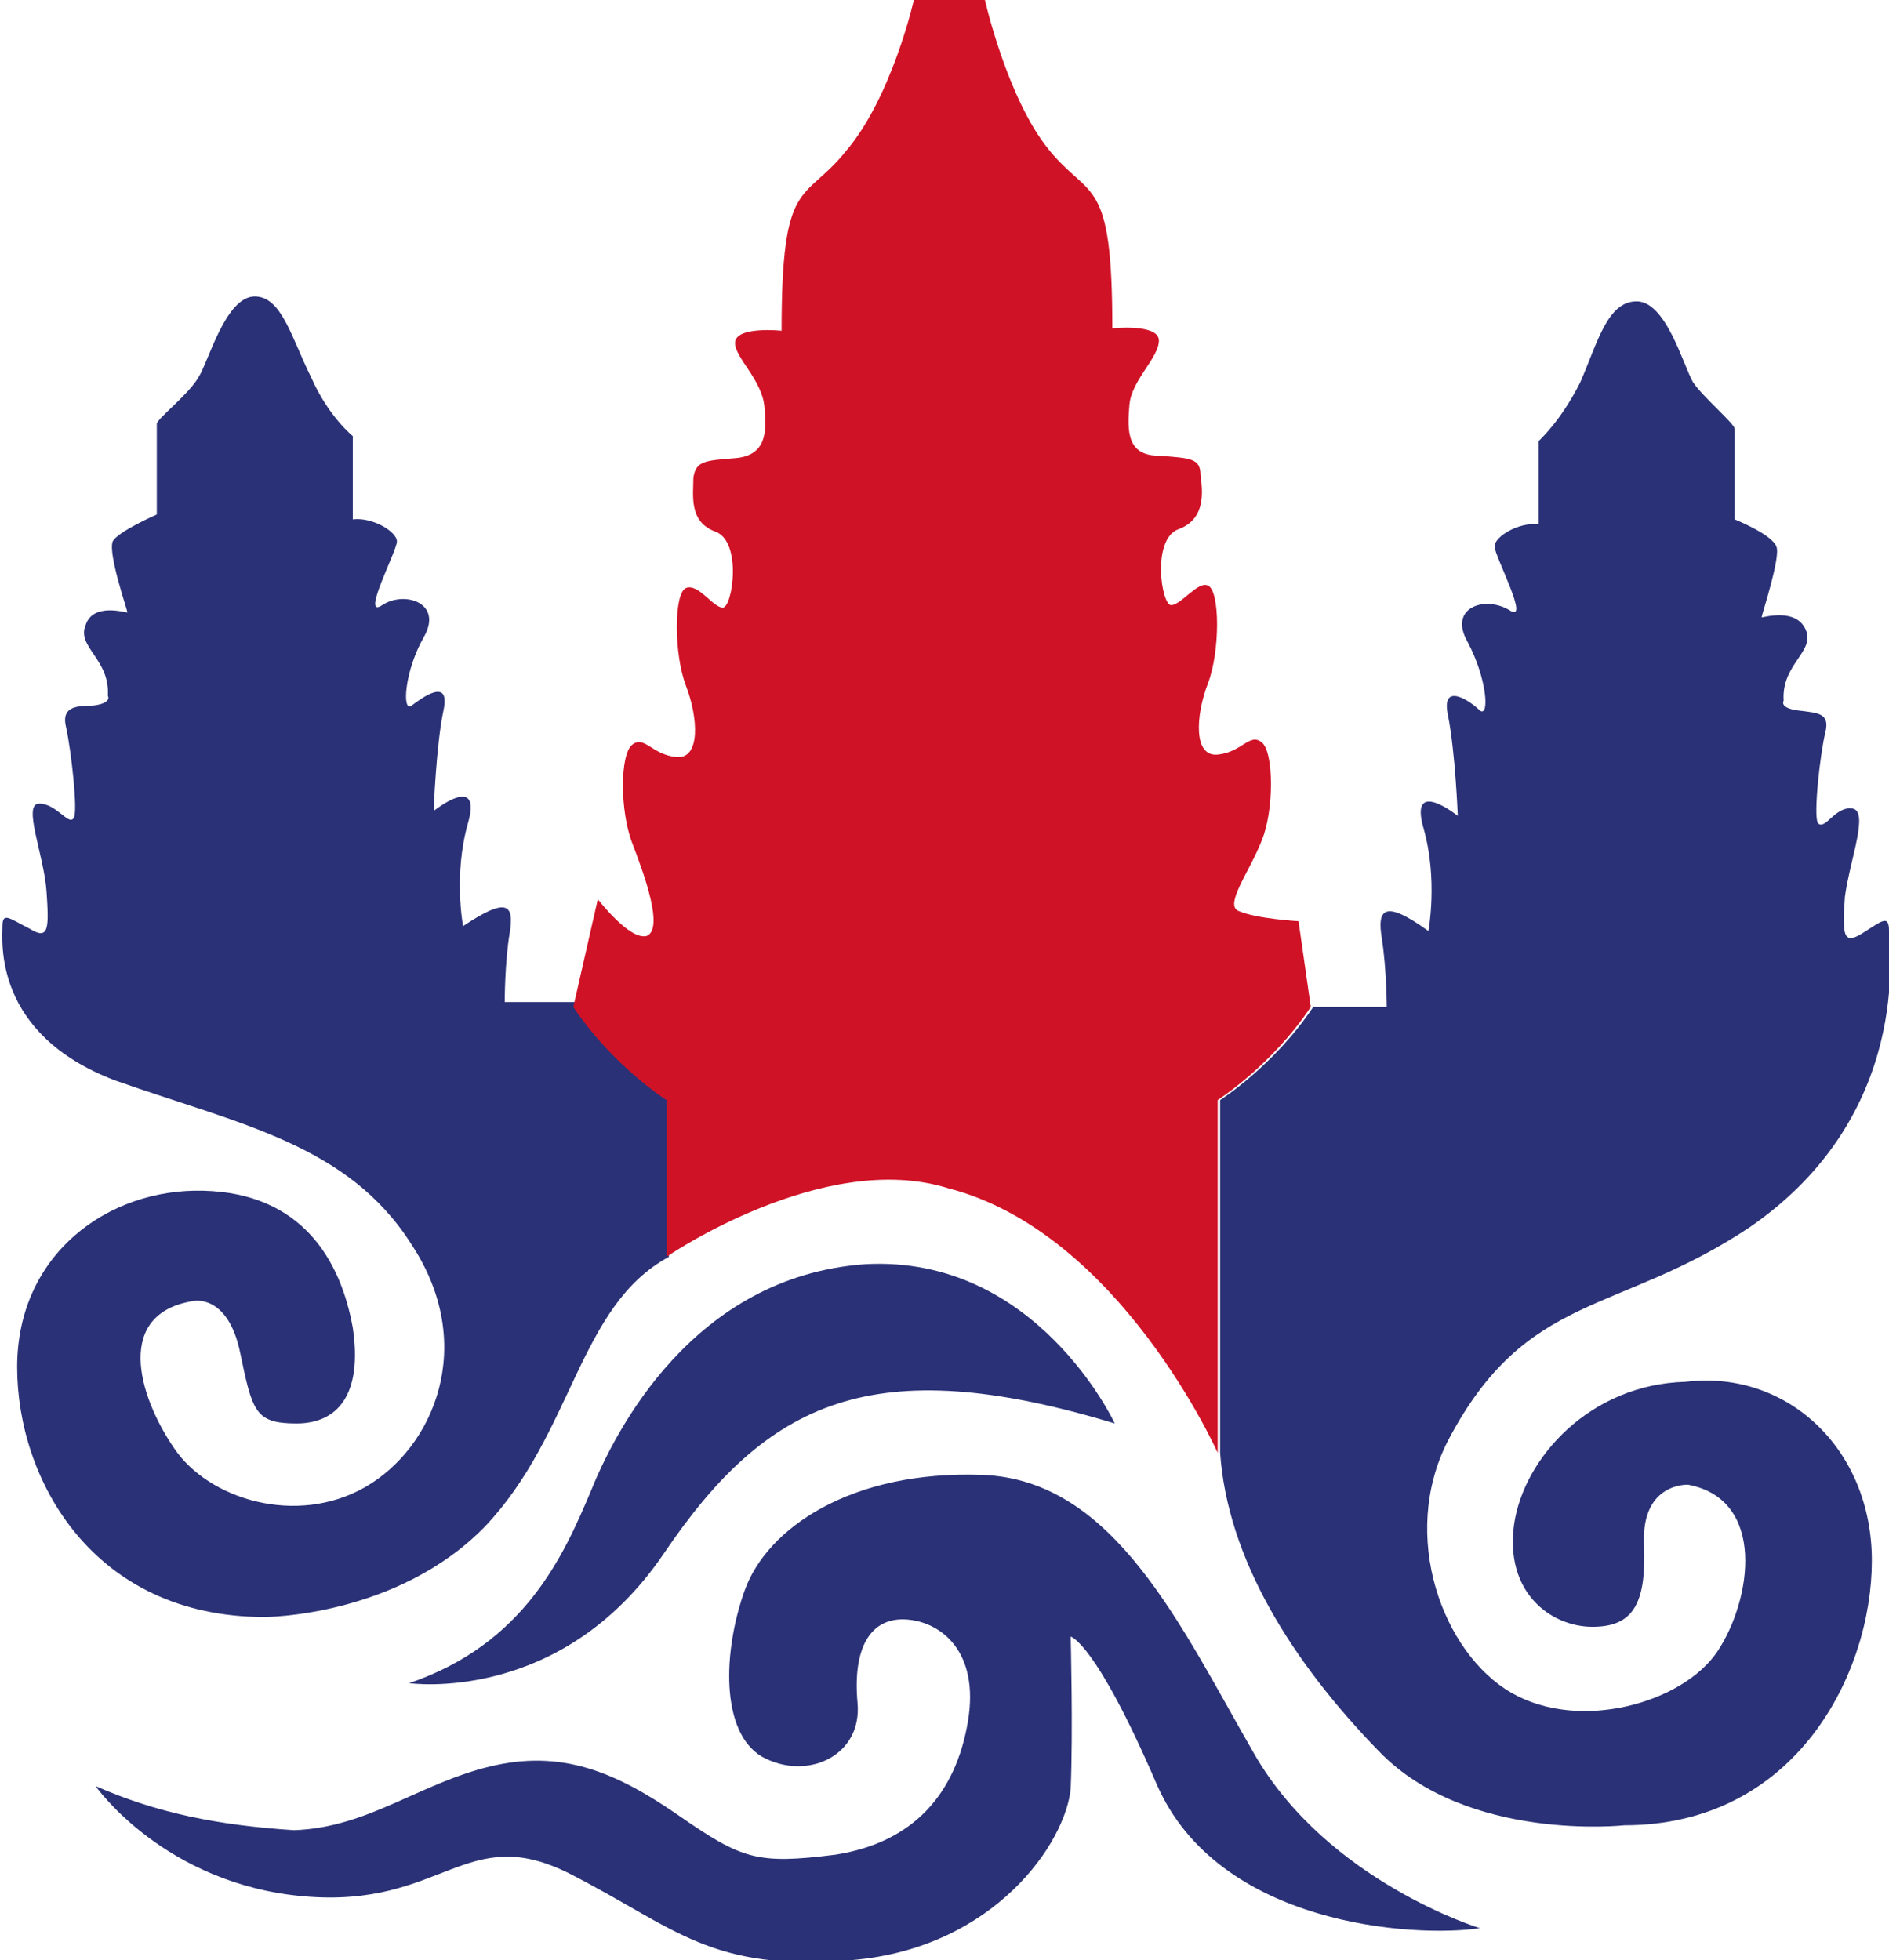<?xml version="1.0" encoding="utf-8"?>
<!-- Generator: Adobe Illustrator 25.4.1, SVG Export Plug-In . SVG Version: 6.00 Build 0)  -->
<svg version="1.1" id="Layer_1" xmlns="http://www.w3.org/2000/svg" xmlns:xlink="http://www.w3.org/1999/xlink" x="0px" y="0px"
	 viewBox="0 0 77.1 80" style="enable-background:new 0 0 77.1 80;" xml:space="preserve">
<style type="text/css">
	.r1b9edc5{fill:#2A3176;}
	.y596d766{fill:#D01227;}
</style>
<path class="r1b9edc5" d="M16.7,68.7c0,0,6.2,0.9,10.4-5.3s8.5-8.3,18.4-5.3c0,0-3.2-6.9-10.2-6.5c-7,0.5-10.2,6.8-11.2,9.3
	C23,63.5,21.4,67.1,16.7,68.7z"/>
<path class="r1b9edc5" d="M3.9,72.9c0,0,2.8,4,8.5,4.5c5.7,0.5,6.6-3.1,10.9-0.9s5.7,4,11.5,3.5c5.8-0.5,8.7-4.8,8.9-7
	c0.1-2.3,0-6.2,0-6.2s1,0.2,3.5,6s10.5,6.3,13.2,5.9c0,0-6.2-1.9-9.2-7.1c-3-5.2-5.7-11.2-11.1-11.4c-5.4-0.2-8.8,2.2-9.7,4.7
	s-1,5.8,0.7,6.8c1.8,1,4.1,0,3.9-2.2c-0.2-2.2,0.5-3.5,2-3.4c1.4,0.1,3,1.3,2.5,4.2s-2.2,4.9-5.4,5.4c-3.2,0.4-3.8,0.2-6.4-1.6
	s-4.8-2.7-7.7-2s-5,2.5-8,2.6C8.9,74.5,6.4,74,3.9,72.9z"/>
<path class="r1b9edc5" d="M76.4,63.7c0,4.6-3.1,10.8-10.1,10.8c0,0-6.4,0.7-10-3c-3.6-3.7-6.2-7.9-6.5-12.2V44.9c0,0,2.2-1.4,3.8-3.8h3
	c0,0,0-1.5-0.2-2.8c-0.2-1.2,0.1-1.6,1.9-0.3c0,0,0.4-2.1-0.2-4.2c-0.6-2.1,1.4-0.5,1.4-0.5s-0.1-2.6-0.4-4.1
	c-0.3-1.4,0.9-0.6,1.3-0.2c0.4,0.3,0.3-1.3-0.5-2.8c-0.8-1.4,0.7-1.9,1.7-1.3c0.9,0.6-0.6-2.2-0.6-2.6c0-0.4,1-1,1.8-0.9v-3.4
	c0,0,0.9-0.8,1.7-2.4c0.7-1.6,1.1-3.3,2.3-3.3s1.9,2.6,2.3,3.3c0.4,0.6,1.7,1.7,1.7,1.9c0,0.2,0,3.7,0,3.7s1.5,0.6,1.7,1.1
	c0.2,0.4-0.6,2.8-0.6,2.9c0.1,0,1.4-0.4,1.8,0.5c0.4,0.9-1,1.4-0.9,2.9c0,0-0.2,0.3,0.6,0.4c0.8,0.1,1.3,0.1,1.1,0.9
	c-0.2,0.8-0.5,3.4-0.3,3.7c0.3,0.3,0.7-0.7,1.4-0.6c0.7,0.1-0.1,2.1-0.3,3.6c-0.1,1.5-0.1,2,0.7,1.5c0.8-0.5,1.1-0.8,1.1-0.1
	c0,0.6,1,7.5-5.7,12.1c-5.4,3.6-9.1,2.6-12.3,8.7c-2,3.9-0.2,8.7,2.6,10.3c2.8,1.6,7,0.4,8.4-1.7s2-6.2-1.2-6.8c0,0-1.9-0.1-1.8,2.4
	c0.1,2.4-0.4,3.4-2.1,3.4c-1.7,0-3.6-1.4-3.2-4.2c0.4-2.7,3.1-5.7,7-5.8C72.9,55.9,76.4,59.1,76.4,63.7z"/>
<path class="r1b9edc5" d="M27.3,44.9v6.4c-3.7,2-3.9,7.2-7.5,11c-3.6,3.7-9,3.7-9,3.7c-7,0-10.1-5.6-10.1-10.2c0-4.6,3.7-7.3,7.6-7.2
	c4,0.1,5.6,2.8,6.1,5.6c0.4,2.7-0.6,3.9-2.3,3.9c-1.7,0-1.8-0.5-2.3-2.9c-0.5-2.4-1.9-2.1-1.9-2.1c-3.2,0.5-2.3,3.8-0.8,6
	c1.4,2.1,5,3.2,7.8,1.6c2.8-1.6,4.6-5.8,1.9-9.9c-2.6-4.1-7-4.9-12.1-6.7c-5-1.9-4.6-5.7-4.6-6.3c0-0.6,0.3-0.3,1.1,0.1
	c0.8,0.5,0.8,0,0.7-1.5c-0.1-1.5-1-3.6-0.3-3.6c0.7,0,1.2,0.9,1.4,0.6c0.2-0.2-0.1-2.8-0.3-3.7c-0.2-0.8,0.3-0.9,1.1-0.9
	c0.8-0.1,0.6-0.4,0.6-0.4c0.1-1.5-1.3-2-0.9-2.9C3.8,24.6,5.1,25,5.2,25c0-0.1-0.8-2.4-0.6-2.9C4.8,21.7,6.4,21,6.4,21s0-3.5,0-3.7
	c0-0.2,1.3-1.2,1.7-1.9c0.4-0.6,1.1-3.3,2.3-3.3c1.1,0,1.5,1.7,2.3,3.3c0.7,1.6,1.7,2.4,1.7,2.4v3.4c0.8-0.1,1.8,0.5,1.8,0.9
	c0,0.4-1.5,3.2-0.6,2.6c0.9-0.6,2.5-0.1,1.7,1.3c-0.8,1.4-0.9,3.1-0.5,2.8c0.4-0.3,1.6-1.2,1.3,0.2c-0.3,1.4-0.4,4.1-0.4,4.1
	s2-1.6,1.4,0.5c-0.6,2.1-0.2,4.2-0.2,4.2c1.8-1.2,2.1-0.9,1.9,0.3c-0.2,1.2-0.2,2.8-0.2,2.8h3C25.1,43.5,27.3,44.9,27.3,44.9z"/>
<path class="y596d766" d="M53.5,41.1c-1.6,2.4-3.8,3.8-3.8,3.8v14.4c0,0-4-9-11-10.8c-5.1-1.6-11.5,2.8-11.5,2.8v-6.4
	c0,0-2.2-1.4-3.8-3.8l1-4.4c0,0,1.3,1.7,2,1.5c0.7-0.3-0.1-2.5-0.6-3.8c-0.5-1.3-0.5-3.6,0-4c0.5-0.4,0.8,0.4,1.8,0.5
	c1,0.1,0.9-1.6,0.4-2.9c-0.5-1.3-0.5-3.8,0-4c0.5-0.2,1.1,0.8,1.5,0.8c0.4,0,0.8-2.7-0.3-3.1c-1.1-0.4-0.9-1.5-0.9-2.2
	c0.1-0.7,0.5-0.7,1.7-0.8c1.3-0.1,1.3-1.1,1.2-2.1c-0.1-1.1-1.2-2-1.2-2.6c0-0.7,1.9-0.5,1.9-0.5c0-6.3,0.9-5.2,2.6-7.3
	C36.4,4,37.3,0,37.3,0h2.9c0,0,0.9,4,2.6,6.1c1.7,2.1,2.6,1,2.6,7.3c0,0,1.9-0.2,1.9,0.5c0,0.7-1.1,1.6-1.2,2.6
	c-0.1,1.1-0.1,2.1,1.2,2.1c1.3,0.1,1.7,0.1,1.7,0.8c0.1,0.7,0.2,1.8-0.9,2.2c-1.1,0.4-0.7,3.1-0.3,3.1c0.4,0,1.1-1,1.5-0.8
	c0.5,0.2,0.5,2.7,0,4c-0.5,1.3-0.6,3,0.4,2.9c1-0.1,1.3-0.9,1.8-0.5c0.5,0.4,0.5,2.8,0,4c-0.5,1.3-1.6,2.7-0.9,2.9
	c0.7,0.3,2.4,0.4,2.4,0.4L53.5,41.1z"/>
</svg>
